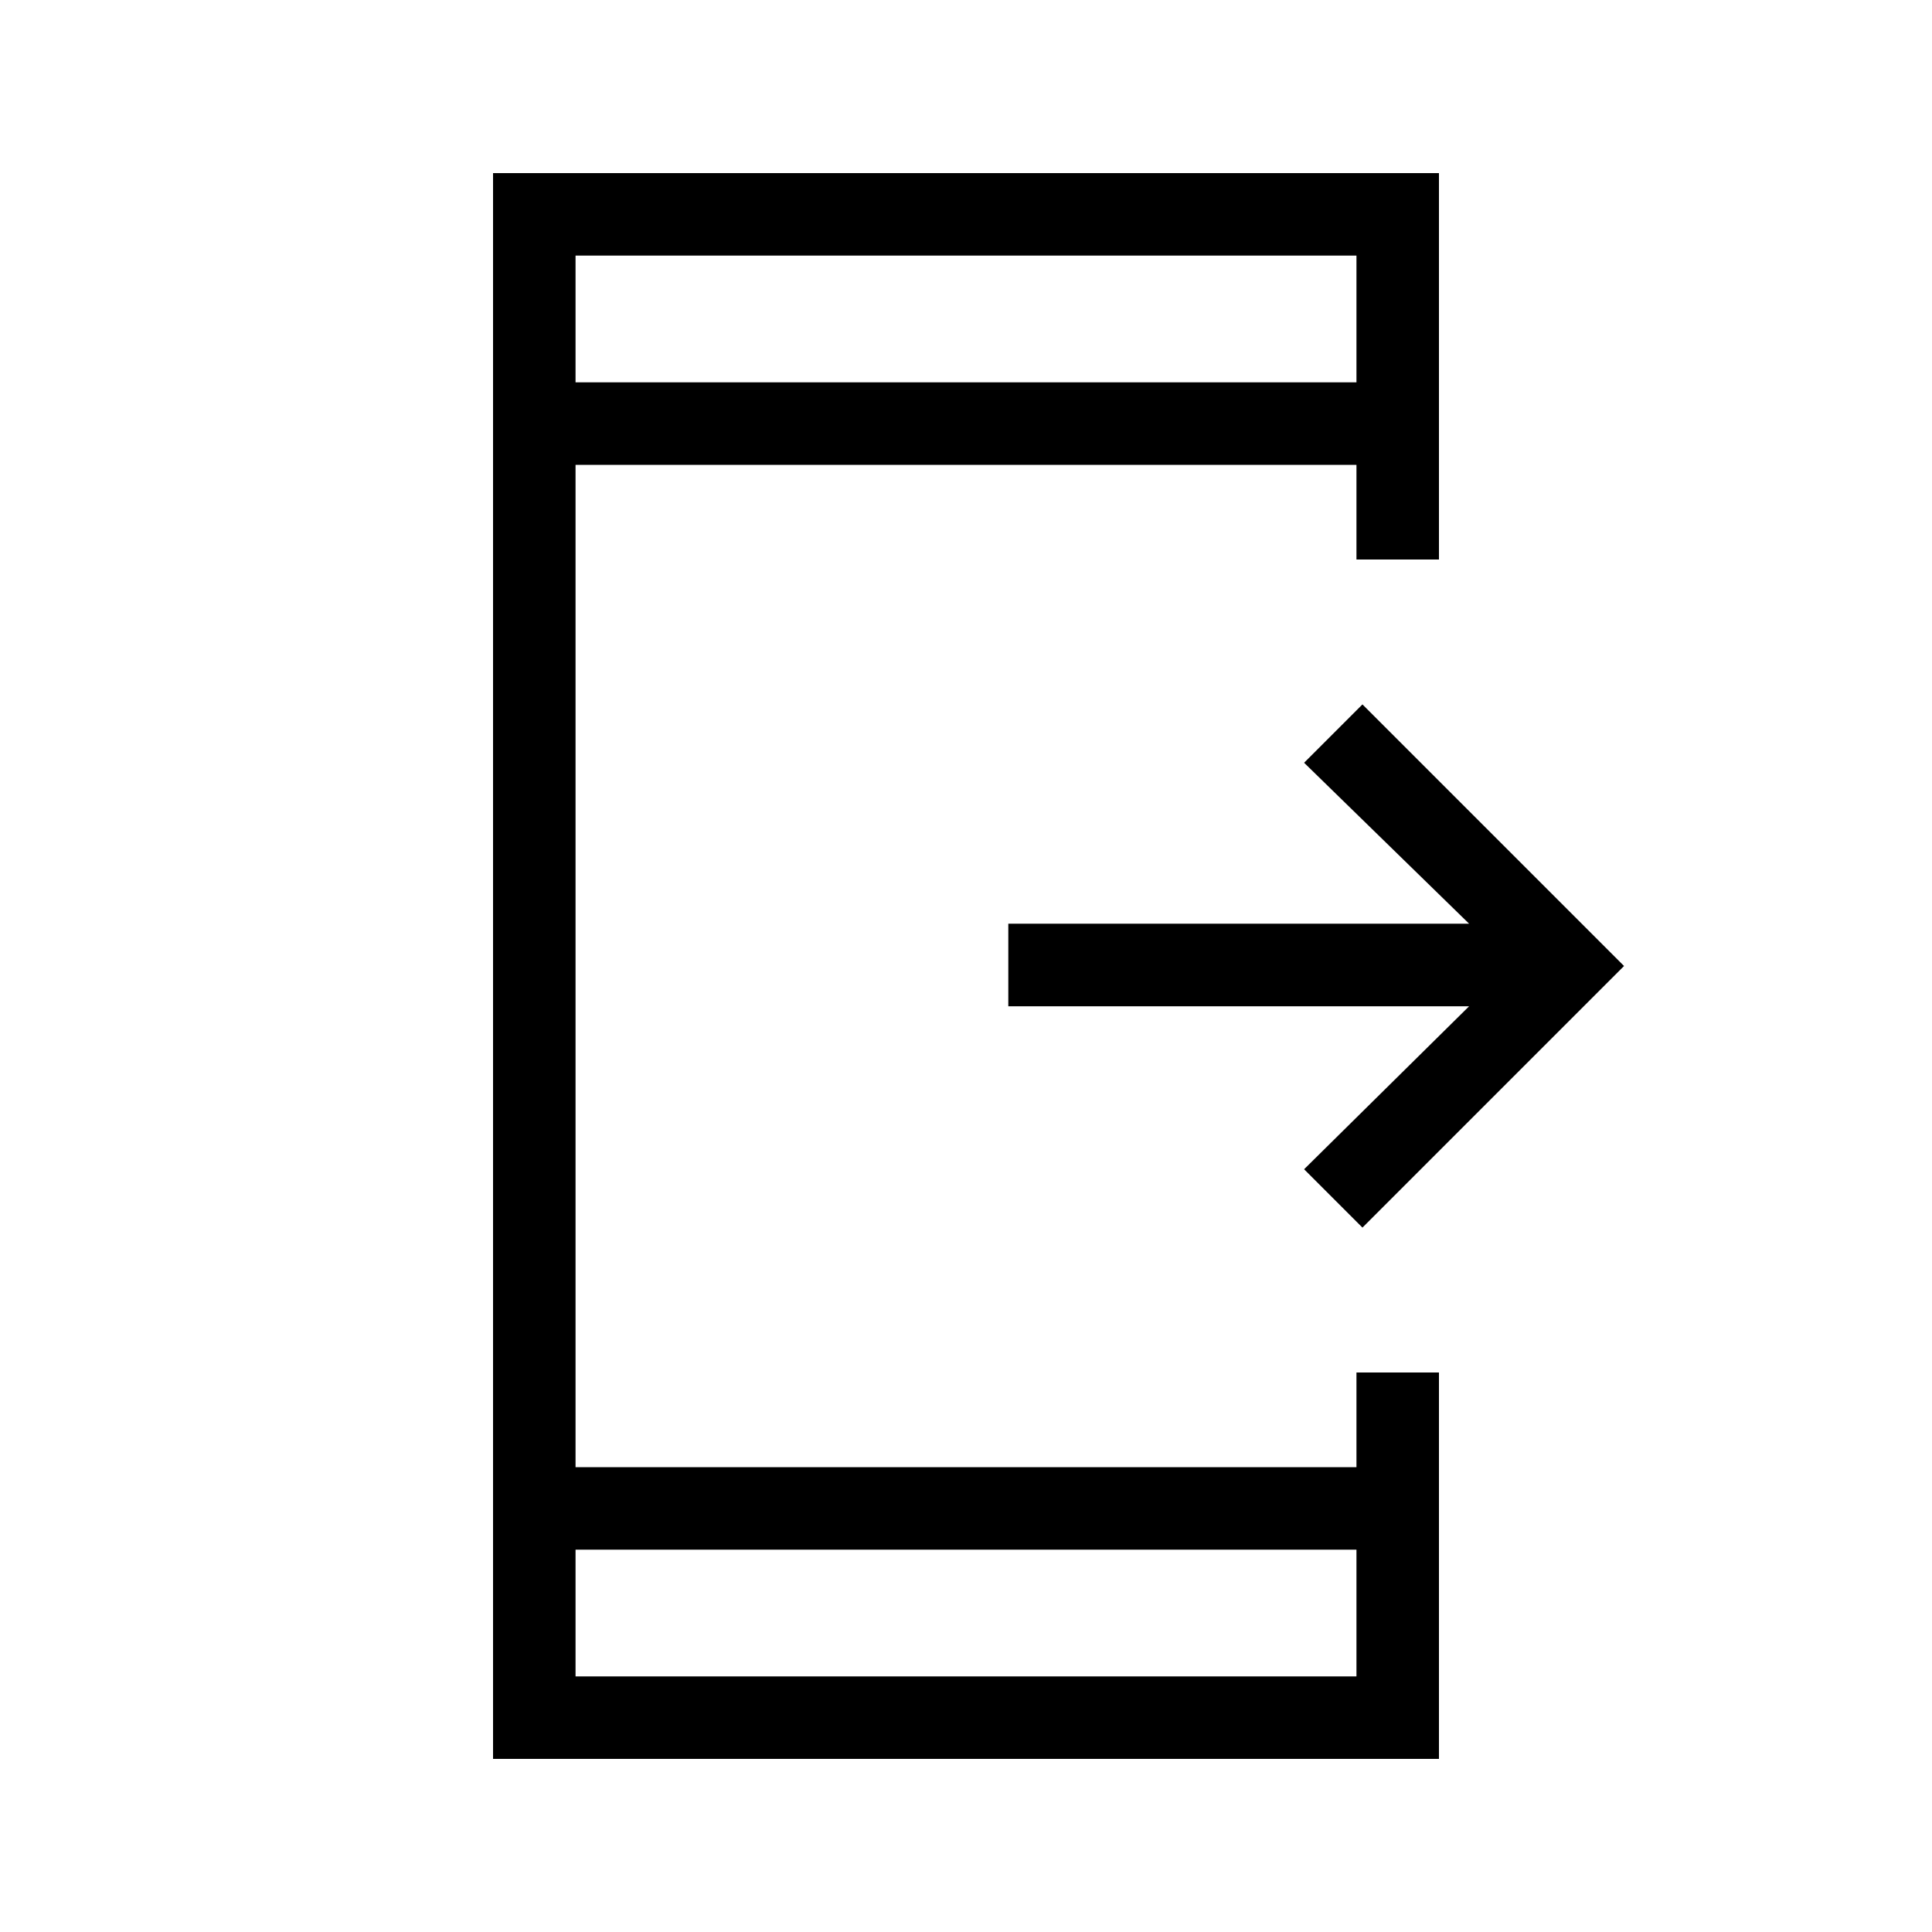 <svg xmlns="http://www.w3.org/2000/svg" height="20" width="20"><path d="m14.104 12.708-.604-.604 1.708-1.687h-4.77v-.855h4.77L13.5 7.896l.604-.604L16.812 10Zm-.062 3.334H5.958v1.312h8.084Zm0-12.084V2.646H5.958v1.312Zm-8.938 14.25V1.792h9.792v4h-.854v-.98H5.958v10.376h8.084v-.98h.854v4Zm.854-15.562v1.312Zm0 14.708v-1.312Z"/></svg>